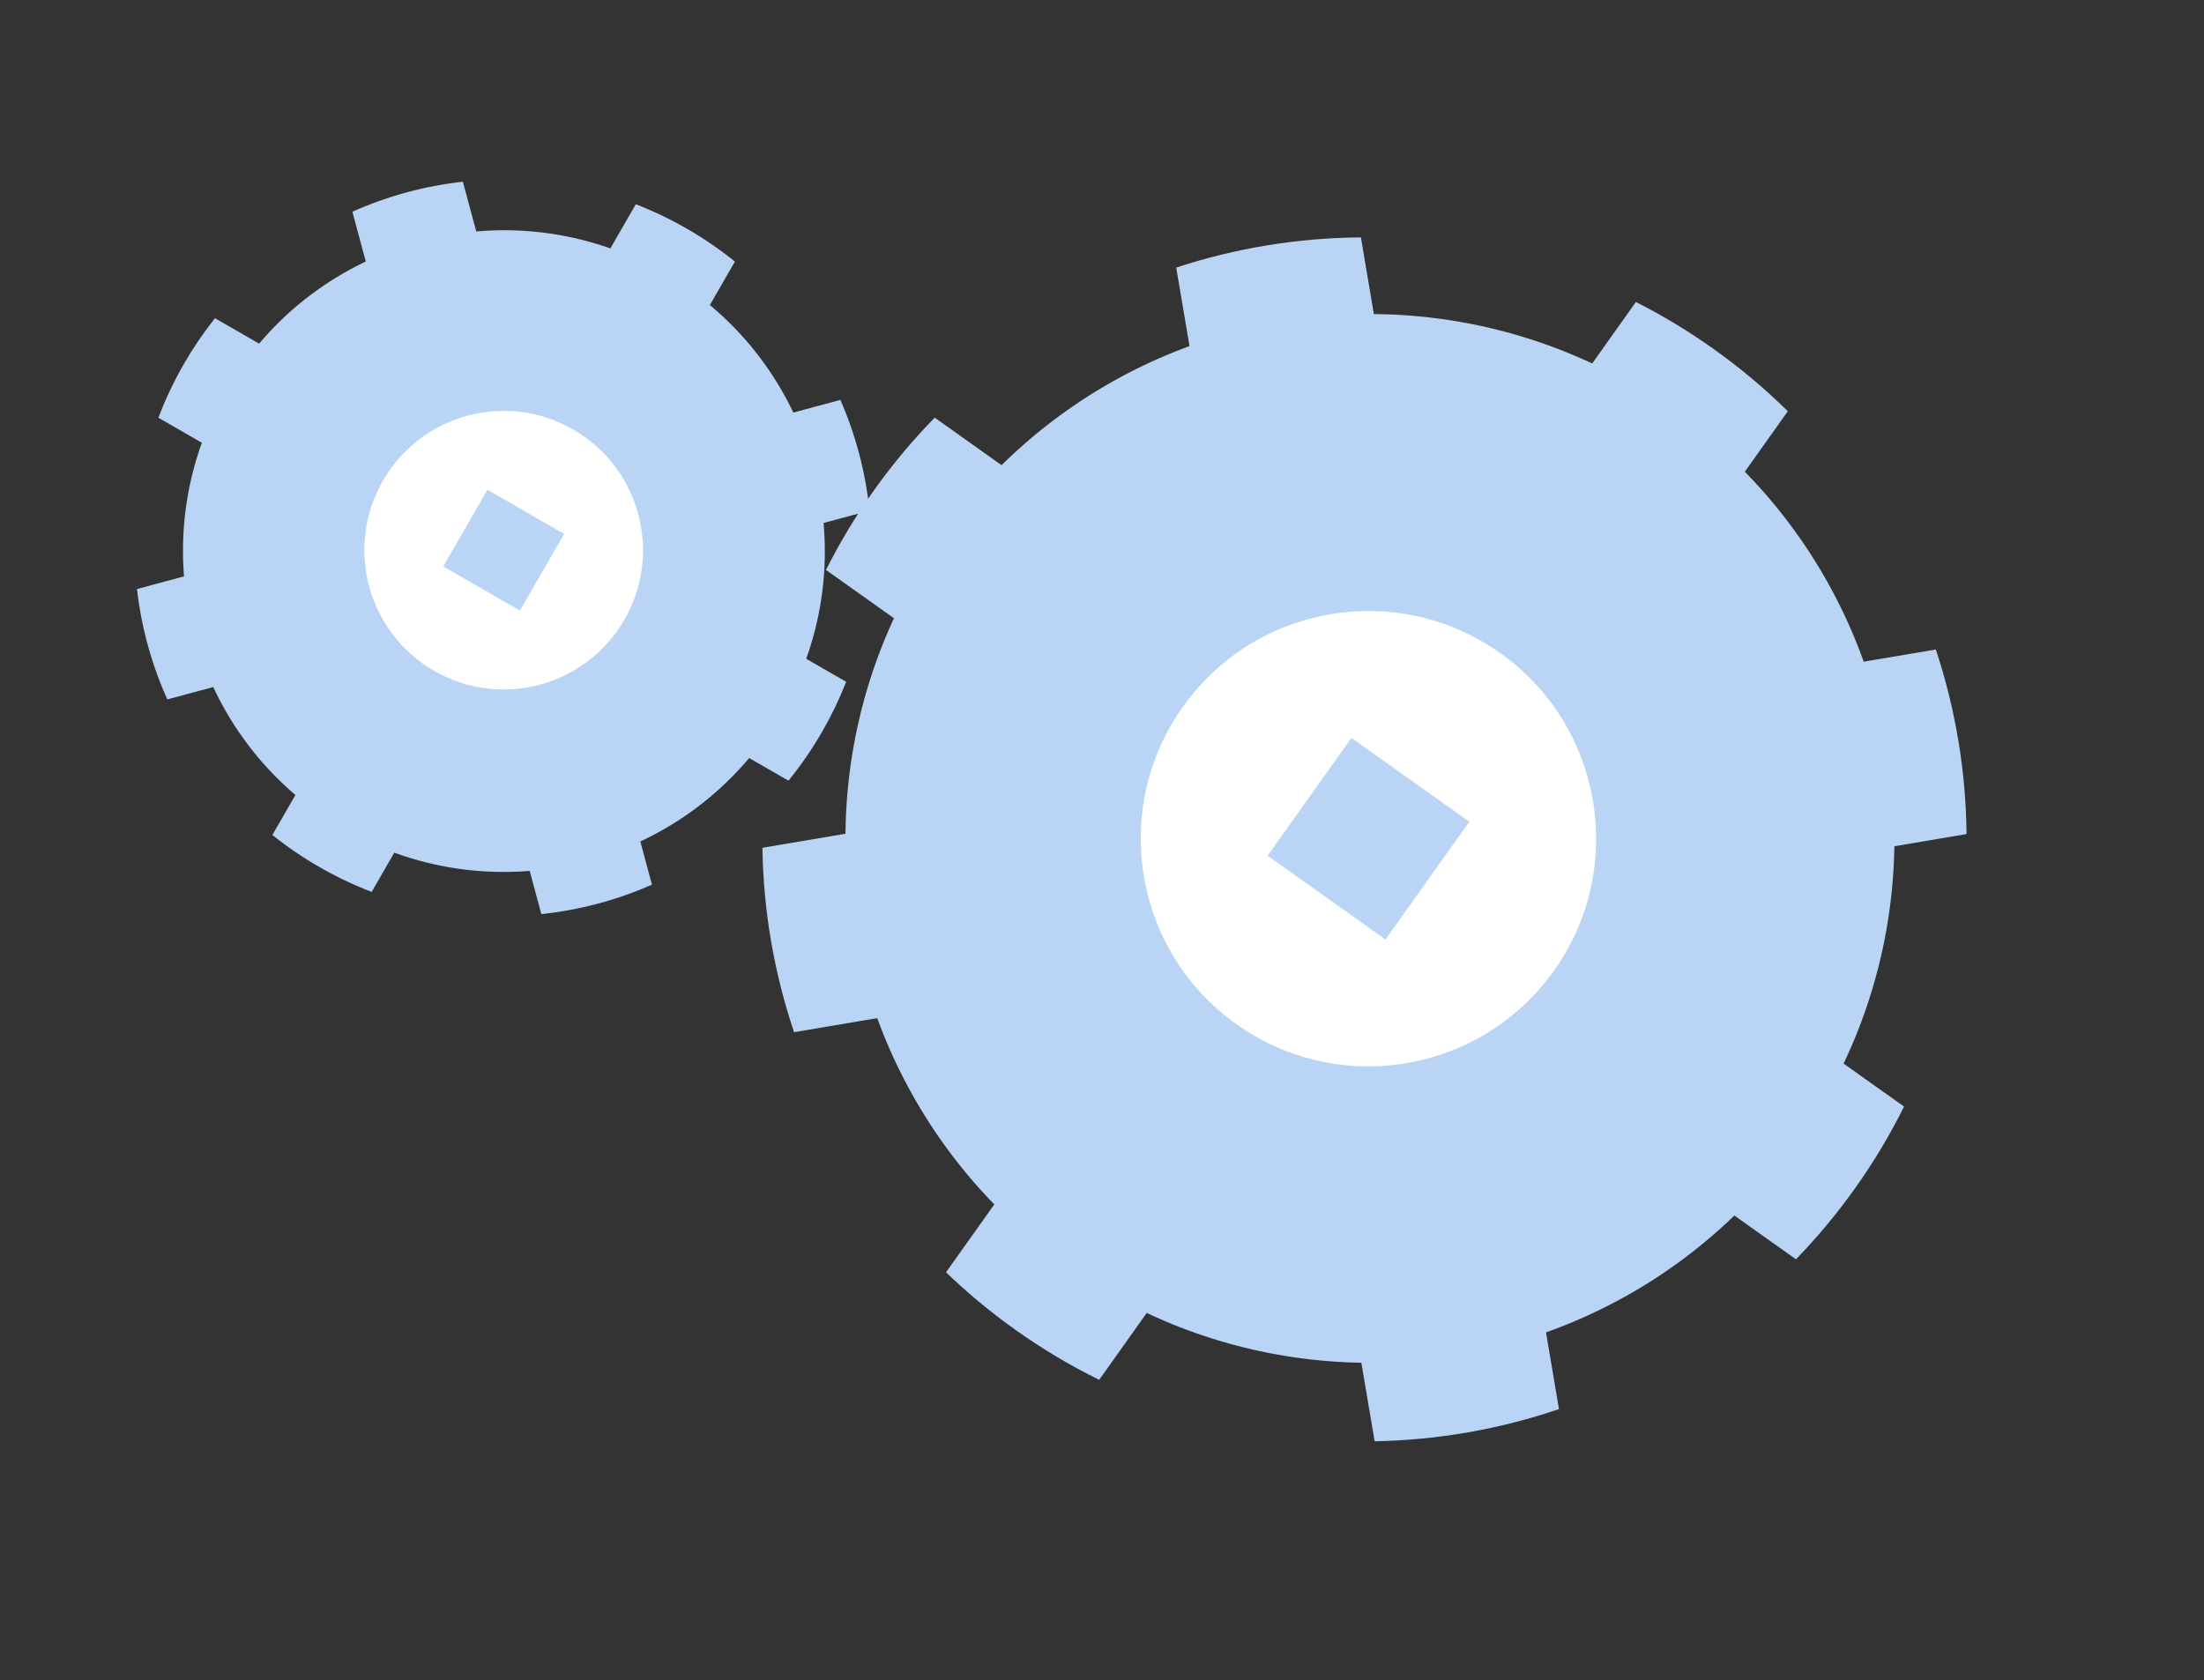 <svg width="261" height="199" viewBox="0 0 261 199" fill="none" xmlns="http://www.w3.org/2000/svg">
<rect x="0" y="0" width="261" height="199" fill="#333333" stroke="none"/>
<path fill-rule="evenodd" clip-rule="evenodd" d="M44.014 105.642C41.899 104.832 39.819 103.846 37.795 102.679C35.824 101.544 33.975 100.277 32.253 98.898L45.481 75.939L19.815 82.841C17.947 78.697 16.735 74.282 16.222 69.767L41.96 62.846L18.756 49.477C19.577 47.311 20.581 45.181 21.775 43.109C22.883 41.186 24.116 39.378 25.457 37.691L48.728 51.099L41.73 25.077C45.879 23.222 50.297 22.022 54.814 21.523L61.821 47.578L75.294 24.192C77.351 24.99 79.374 25.954 81.345 27.09C83.37 28.256 85.266 29.561 87.028 30.985L73.568 54.346L99.519 47.367C101.341 51.53 102.506 55.957 102.968 60.479L77.089 67.438L100.205 80.756C99.418 82.763 98.473 84.736 97.364 86.66C96.171 88.732 94.832 90.669 93.37 92.465L70.321 79.186L77.204 104.783C73.047 106.616 68.622 107.794 64.103 108.27L57.228 82.707L44.014 105.642Z" fill="#B9D4F4"/>
<circle cx="59.674" cy="65.274" r="37.998" transform="rotate(29.948 59.674 65.274)" fill="#B9D4F4"/>
<circle cx="59.646" cy="65.167" r="16.497" transform="rotate(29.948 59.646 65.167)" fill="white"/>
<rect x="57.722" y="58.013" width="10.477" height="10.477" transform="rotate(29.948 57.722 58.013)" fill="#B9D4F4"/>
<path fill-rule="evenodd" clip-rule="evenodd" d="M225.48 131.067C223.833 134.383 221.905 137.614 219.692 140.727C217.538 143.757 215.19 146.569 212.678 149.156L177.377 124.062L184.616 166.898C177.584 169.292 170.211 170.579 162.786 170.71L155.526 127.756L130.165 163.433C126.767 161.761 123.459 159.795 120.273 157.53C117.315 155.427 114.566 153.14 112.03 150.696L137.464 114.916L94.035 122.256C91.662 115.217 90.396 107.841 90.286 100.415L133.771 93.065L97.814 67.506C99.432 64.283 101.316 61.141 103.47 58.111C105.683 54.998 108.1 52.115 110.691 49.47L146.61 75.003L139.29 31.692C146.346 29.375 153.732 28.168 161.161 28.118L168.461 71.31L193.725 35.769C196.868 37.36 199.931 39.205 202.889 41.308C206.075 43.573 209.019 46.051 211.715 48.71L186.523 84.149L229.243 76.929C231.58 83.979 232.809 91.361 232.88 98.789L190.216 106L225.48 131.067Z" fill="#B9D4F4"/>
<circle cx="162.23" cy="99.309" r="62.109" transform="rotate(-54.593 162.23 99.309)" fill="#B9D4F4"/>
<circle cx="162.052" cy="99.34" r="26.965" transform="rotate(-54.593 162.052 99.34)" fill="white"/>
<rect x="150.113" y="101.357" width="17.125" height="17.125" transform="rotate(-54.593 150.113 101.357)" fill="#B9D4F4"/>
</svg>
